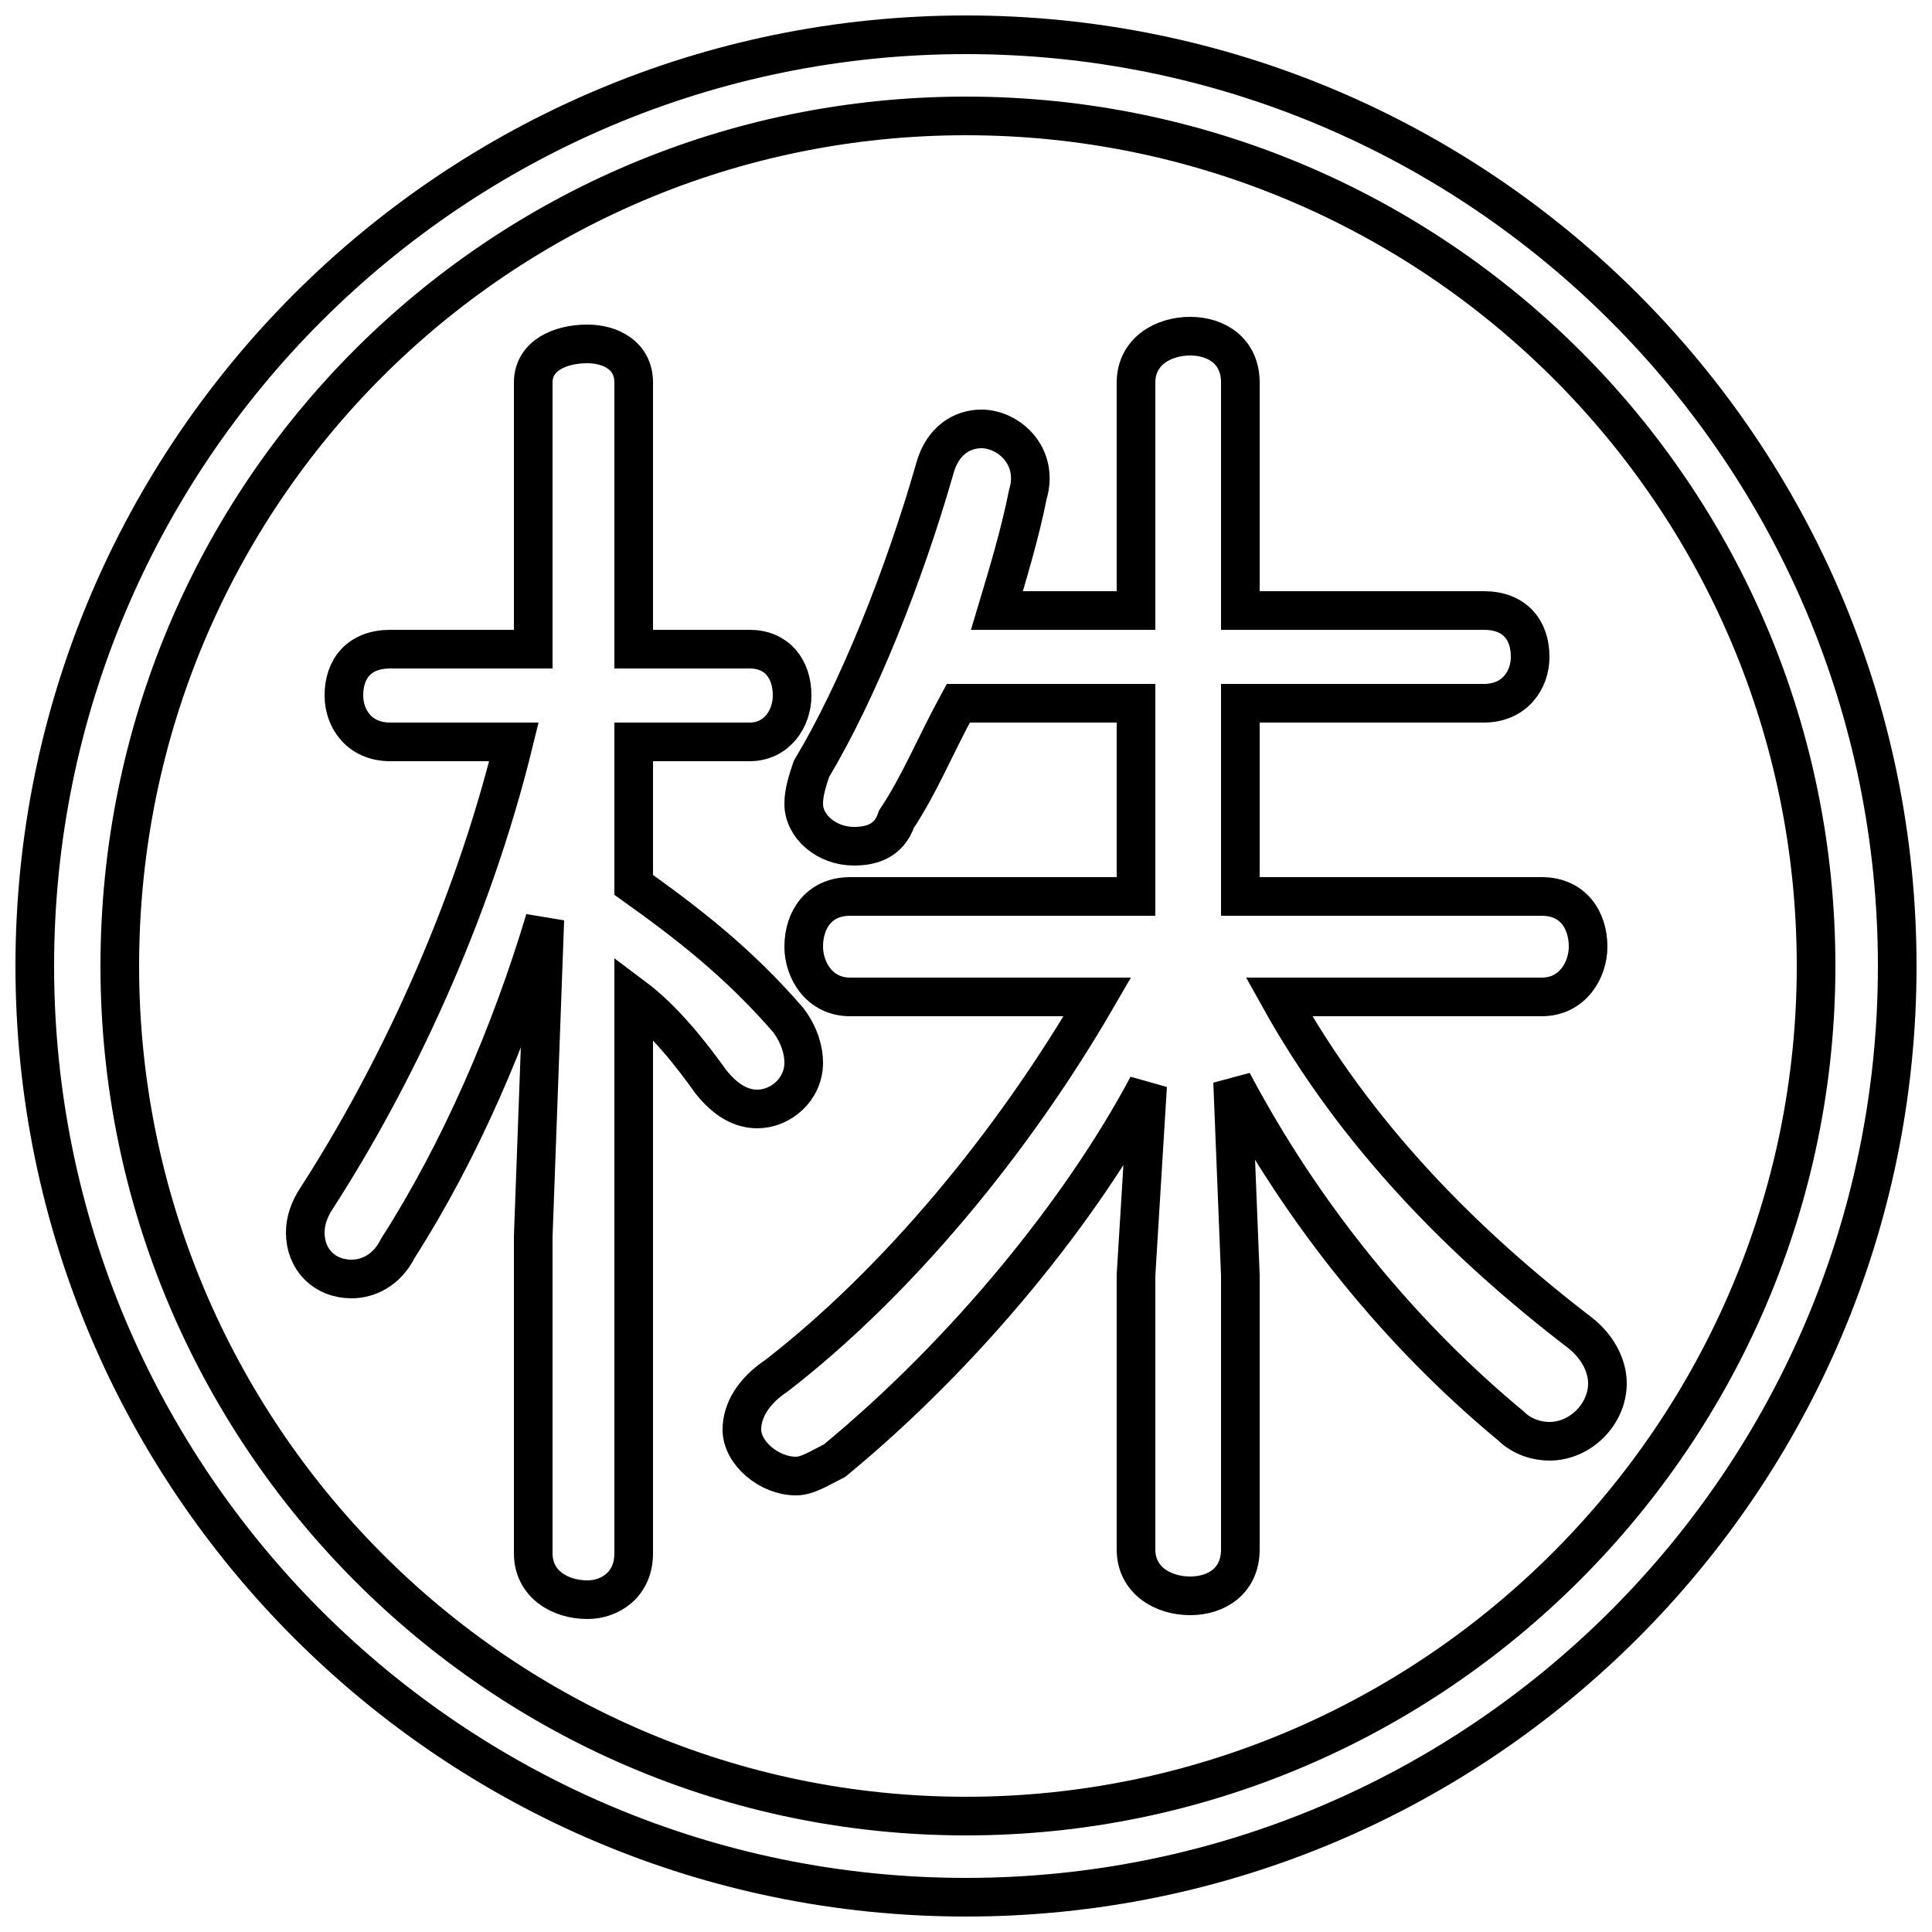 <svg xmlns="http://www.w3.org/2000/svg" viewBox="0 -44.0 50.0 50.0">
    <rect x="0" y="-44.0" width="50.0" height="50.0" fill="#808080" stroke="none"/>
    <g transform="scale(1, -1)">
        <!-- ボディの枠 -->
        <rect x="0" y="-6.0" width="50.0" height="50.0"
            stroke="white" fill="white"/>
        <!-- グリフ座標系の原点 -->
        <circle cx="0" cy="0" r="5" fill="white"/>
        <!-- グリフのアウトライン -->
        <g style="fill:none;stroke:#000000;stroke-width:1;">
<path d="M 29.4 11.0 L 29.4 3.9 C 29.4 3.1 30.1 2.7 30.8 2.7 C 31.5 2.7 32.1 3.1 32.1 3.9 L 32.1 11.0 L 31.9 16.0 C 33.7 12.6 36.2 9.5 39.1 7.1 C 39.4 6.8 39.8 6.7 40.1 6.7 C 40.9 6.7 41.6 7.4 41.6 8.2 C 41.6 8.6 41.4 9.1 40.9 9.5 C 37.9 11.8 35.1 14.6 33.1 18.2 L 39.9 18.2 C 40.7 18.2 41.1 18.9 41.1 19.5 C 41.1 20.2 40.7 20.8 39.9 20.8 L 32.1 20.8 L 32.1 25.8 L 38.4 25.8 C 39.2 25.8 39.6 26.4 39.6 27.0 C 39.6 27.7 39.2 28.2 38.4 28.2 L 32.1 28.2 L 32.1 34.1 C 32.1 34.9 31.5 35.3 30.8 35.3 C 30.1 35.3 29.4 34.9 29.4 34.1 L 29.4 28.2 L 25.8 28.2 C 26.1 29.2 26.4 30.2 26.6 31.2 C 26.9 32.2 26.1 32.9 25.4 32.9 C 24.9 32.9 24.4 32.6 24.2 31.9 C 23.4 29.1 22.2 26.1 21.0 24.1 C 20.9 23.8 20.8 23.5 20.8 23.2 C 20.8 22.6 21.4 22.1 22.1 22.1 C 22.5 22.1 23.0 22.2 23.2 22.8 C 23.8 23.7 24.2 24.7 24.8 25.8 L 29.4 25.8 L 29.4 20.8 L 22.0 20.8 C 21.2 20.8 20.8 20.2 20.8 19.5 C 20.8 18.9 21.2 18.2 22.0 18.2 L 28.4 18.2 C 26.2 14.4 23.2 10.8 20.1 8.4 C 19.5 8.0 19.2 7.5 19.2 7.0 C 19.2 6.4 19.9 5.8 20.6 5.8 C 20.9 5.8 21.2 6.0 21.6 6.2 C 25.0 9.0 28.0 12.7 29.7 15.9 Z M 13.3 24.8 C 12.2 20.3 10.2 16.1 8.2 13.0 C 8.0 12.7 7.9 12.4 7.9 12.1 C 7.9 11.4 8.4 10.9 9.1 10.9 C 9.5 10.9 10.0 11.1 10.3 11.7 C 11.9 14.2 13.2 17.2 14.1 20.2 L 13.8 12.0 L 13.8 3.8 C 13.8 3.0 14.5 2.6 15.2 2.6 C 15.8 2.6 16.4 3.0 16.4 3.8 L 16.4 18.2 C 17.2 17.6 17.9 16.7 18.4 16.0 C 18.8 15.5 19.2 15.3 19.6 15.3 C 20.2 15.3 20.8 15.8 20.8 16.5 C 20.8 16.8 20.7 17.2 20.4 17.6 C 19.1 19.1 17.8 20.1 16.4 21.1 L 16.4 24.8 L 19.4 24.8 C 20.1 24.8 20.5 25.4 20.5 26.0 C 20.5 26.7 20.1 27.2 19.4 27.2 L 16.4 27.2 L 16.4 34.1 C 16.4 34.8 15.8 35.1 15.2 35.1 C 14.5 35.1 13.8 34.8 13.8 34.1 L 13.8 27.2 L 10.1 27.2 C 9.3 27.2 8.9 26.7 8.9 26.0 C 8.9 25.4 9.3 24.8 10.1 24.8 Z M 25.0 43.1 C 11.7 43.1 0.9 32.3 0.9 19.0 C 0.9 5.7 11.7 -5.1 25.0 -5.1 C 38.3 -5.1 49.1 5.7 49.1 19.0 C 49.1 32.3 38.3 43.1 25.0 43.1 Z M 25.0 41.0 C 37.1 41.0 47.0 31.2 47.0 19.0 C 47.0 6.9 37.1 -3.0 25.0 -3.0 C 12.9 -3.0 3.1 6.9 3.1 19.0 C 3.1 31.2 12.9 41.0 25.0 41.0 Z"/>
</g>
</g>
</svg>